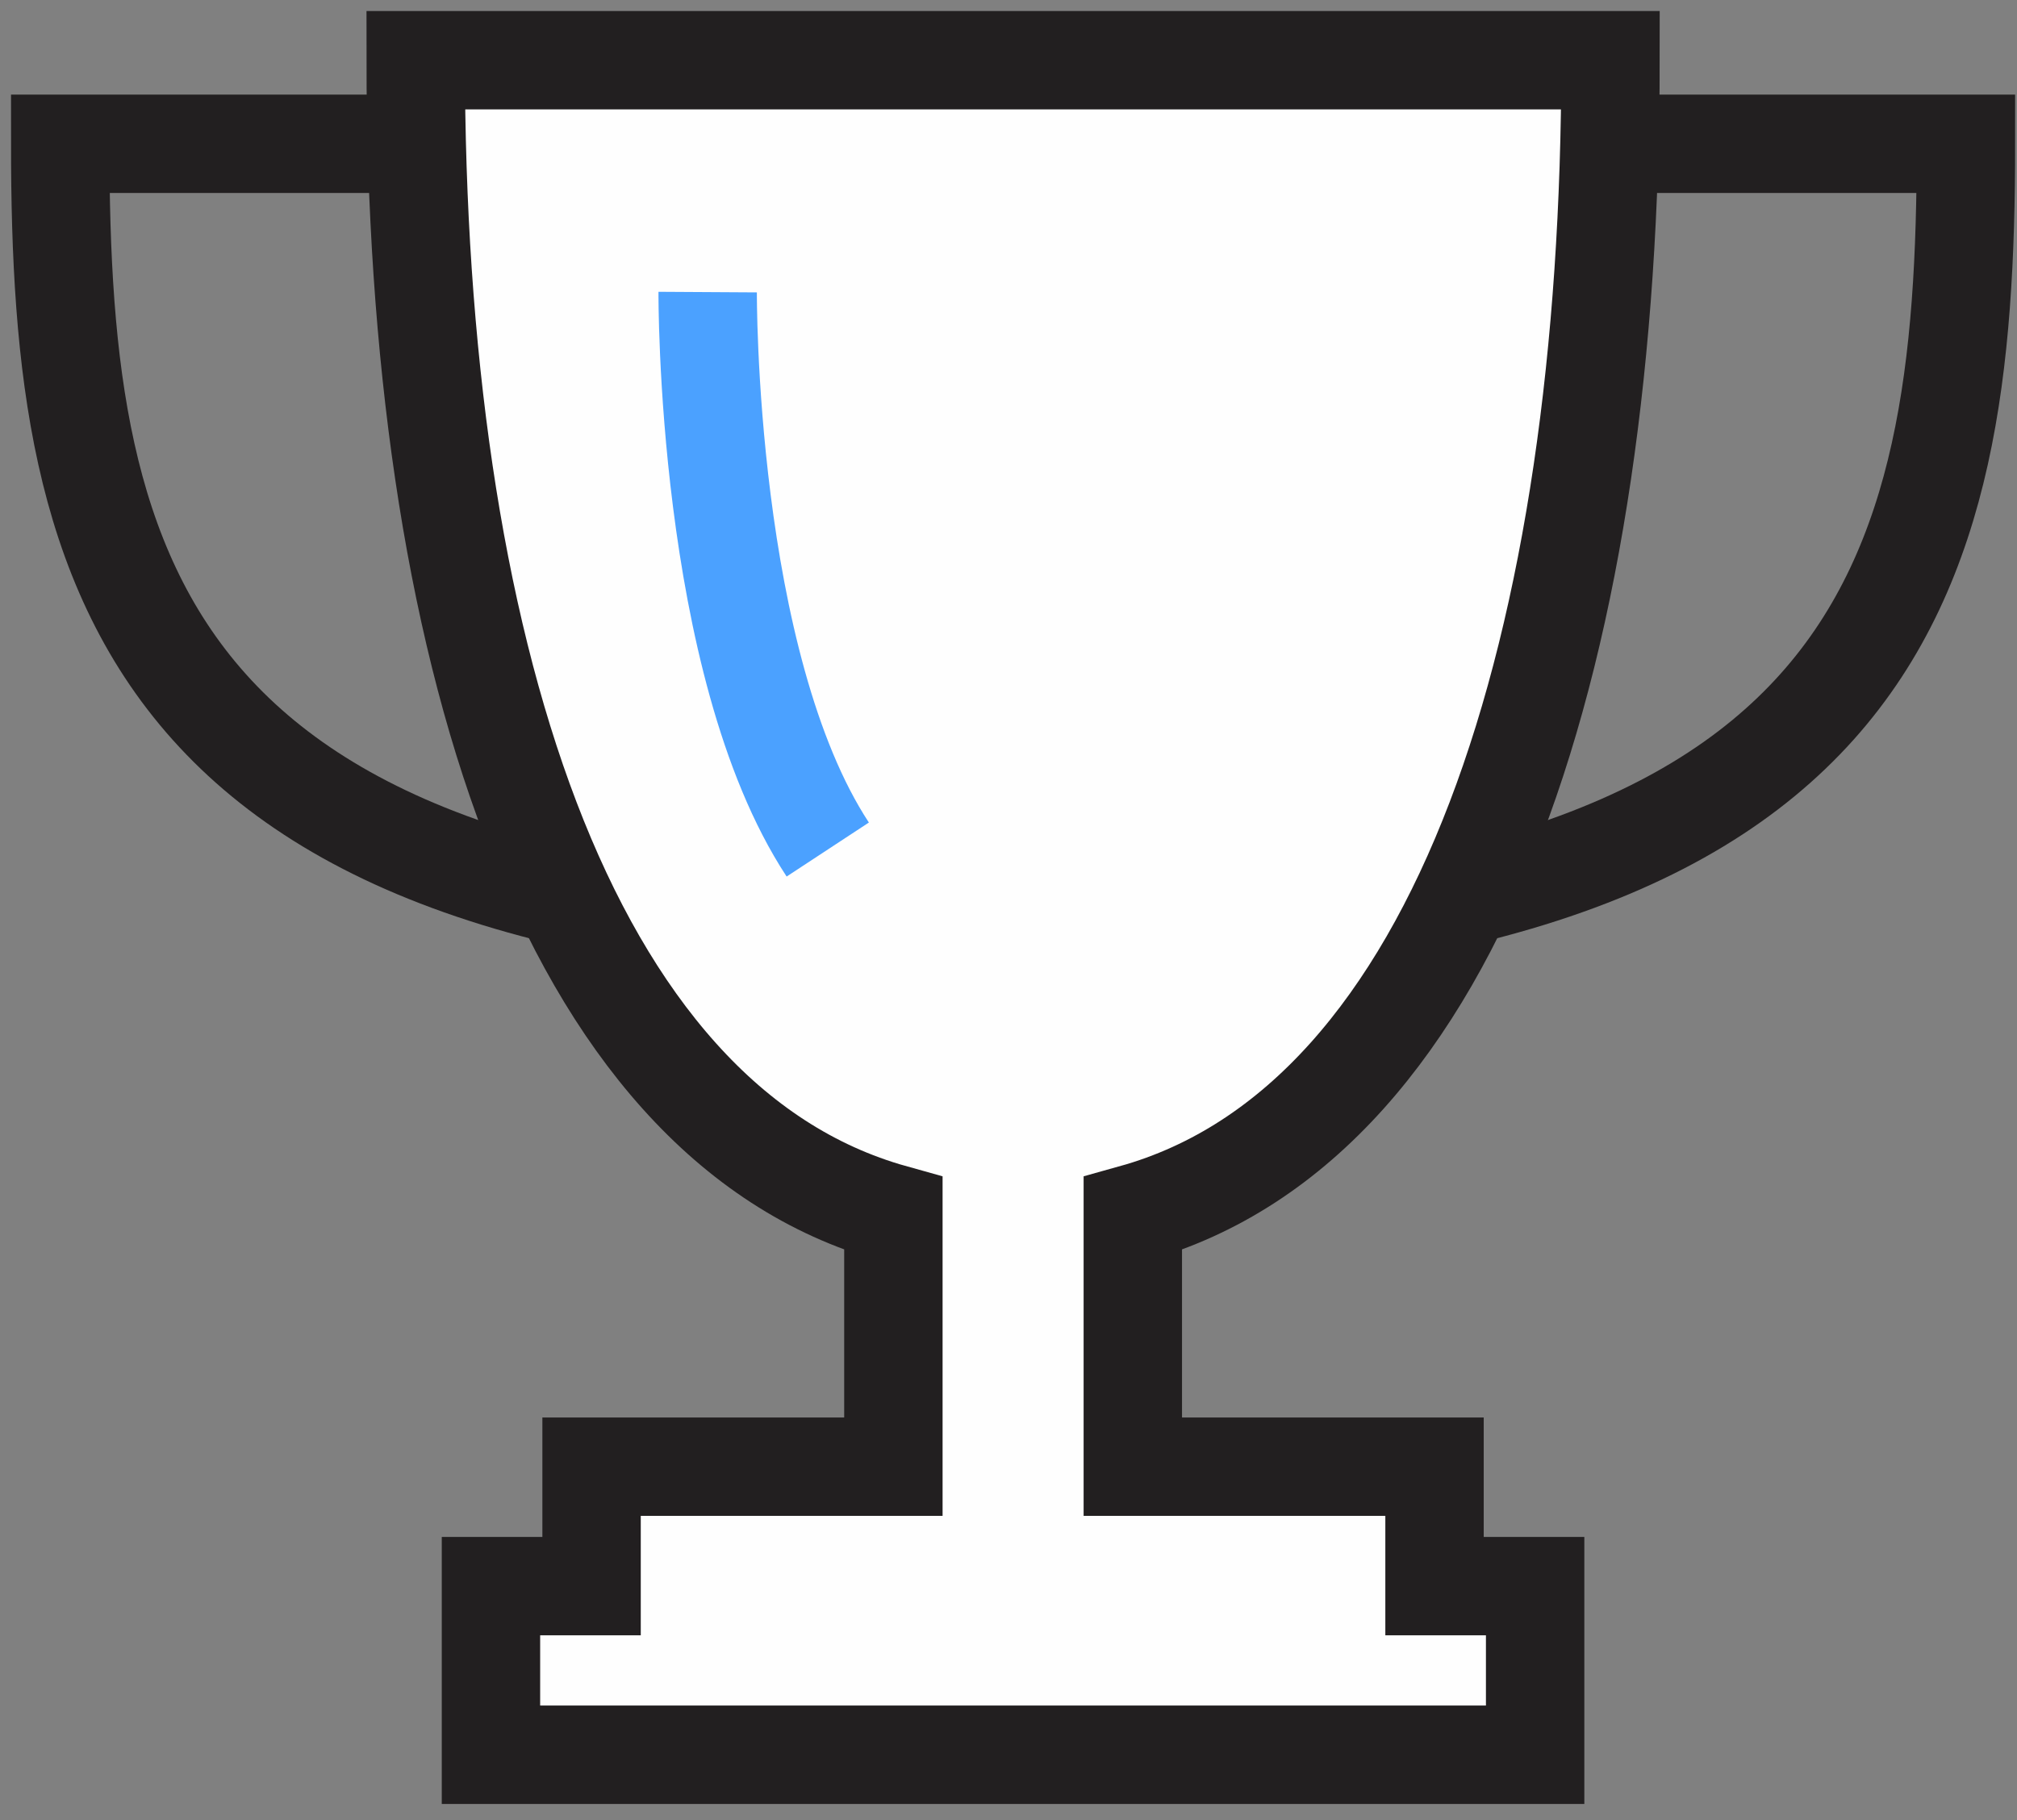 <svg xmlns="http://www.w3.org/2000/svg" width="41" height="37" viewBox="0 0 41 37">
    <rect x="0" y="0" width="41" height="37" fill="#808080" stroke="none"/>
    <g fill="none" fill-rule="evenodd">
        <path stroke="#221F20" stroke-width="2" d="M39.962 2.923c0 8.943-1.625 16.192-19.369 16.192S1.224 11.865 1.224 2.923h38.738z"/>
        <path fill="#FEFEFE" d="M29.16 29.816h-6.133v-5.144c6.715-1.875 9.71-11.657 9.71-23.448H8.45c0 11.791 2.994 21.572 9.71 23.448v5.144h-6.135v2.428H9.98v2.429h21.225v-2.429H29.16v-2.428z"/>
        <path stroke="#221F20" stroke-width="2" d="M29.16 29.816h-6.133v-5.144c6.715-1.875 9.71-11.657 9.71-23.448H8.45c0 11.791 2.994 21.572 9.71 23.448v5.144h-6.135v2.428H9.98v3.429h21.225v-3.429H29.16v-2.428z"/>
        <path stroke="#4BA1FF" stroke-width="2" d="M14.385 5.938s-.045 7.546 2.441 11.332"/>
    </g>
</svg>
